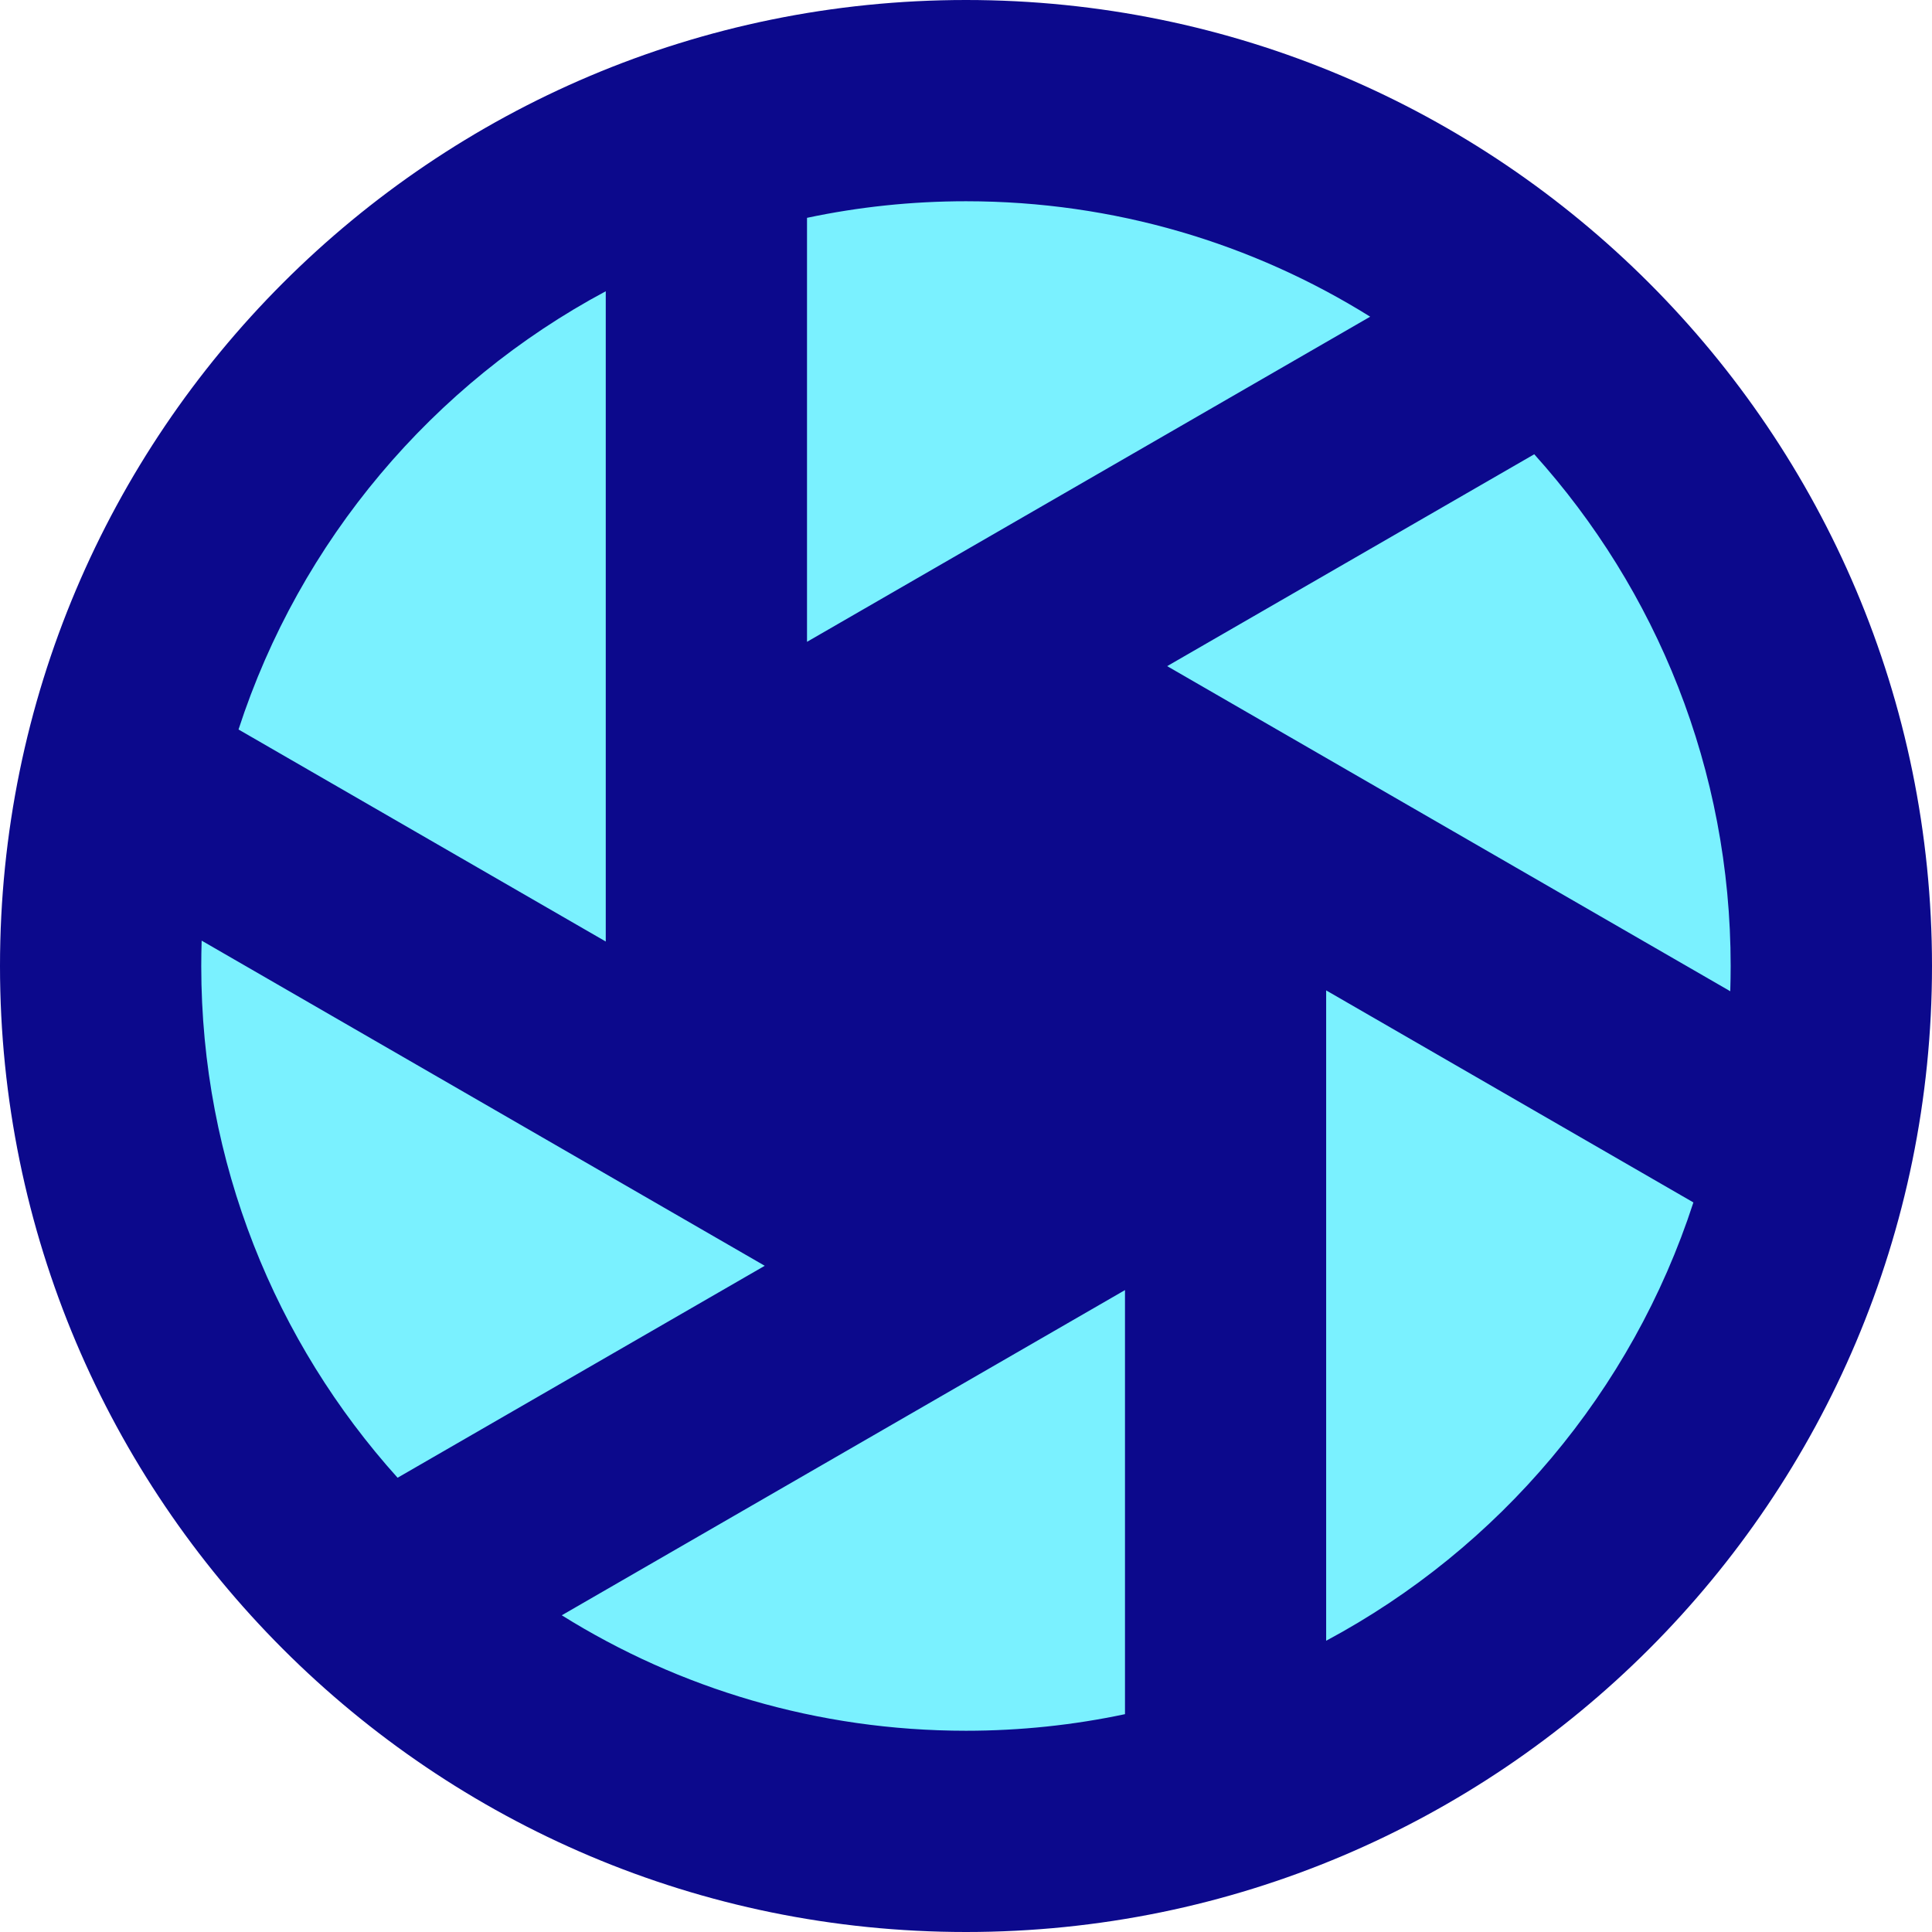 <svg xmlns="http://www.w3.org/2000/svg" fill="none" viewBox="0 0 24 24" id="Lens--Streamline-Sharp">
  <desc>
    Lens Streamline Icon: https://streamlinehq.com
  </desc>
  <g id="lens--photos-camera-shutter-picture-photography-pictures-photo-lens">
    <path id="Ellipse 1" fill="#7af1ff" d="M1.25 12a10.75 10.75 0 1 0 21.5 0 10.75 10.75 0 1 0 -21.5 0" stroke-width="1"></path>
    <path id="Union" fill="#0c098c" fill-rule="evenodd" d="M2.5 12c0 -0.105 0.002 -0.211 0.005 -0.315l6.995 4.039 -4.561 2.633C3.423 16.673 2.5 14.444 2.5 12Zm5.025 -0.304L2.963 9.062c0.763 -2.349 2.417 -4.297 4.562 -5.444v8.078Zm-0.547 8.37 6.997 -4.04v5.268c-0.637 0.135 -1.298 0.206 -1.975 0.206 -1.844 0 -3.565 -0.525 -5.021 -1.434Zm14.516 -7.752c0.003 -0.104 0.005 -0.209 0.005 -0.314 0 -2.444 -0.923 -4.673 -2.44 -6.357l-4.56 2.632 6.994 4.038Zm-0.458 2.623 -4.562 -2.634v8.079c2.146 -1.148 3.799 -3.096 4.562 -5.445ZM17.021 3.934l-6.996 4.039V2.706C10.662 2.571 11.323 2.5 12 2.5c1.843 0 3.564 0.525 5.021 1.434ZM12 0C5.373 0 0 5.373 0 12c0 6.627 5.373 12 12 12 6.627 0 12 -5.373 12 -12 0 -6.627 -5.373 -12 -12 -12Z" clip-rule="evenodd" stroke-width="1"></path>
  </g>
</svg>
